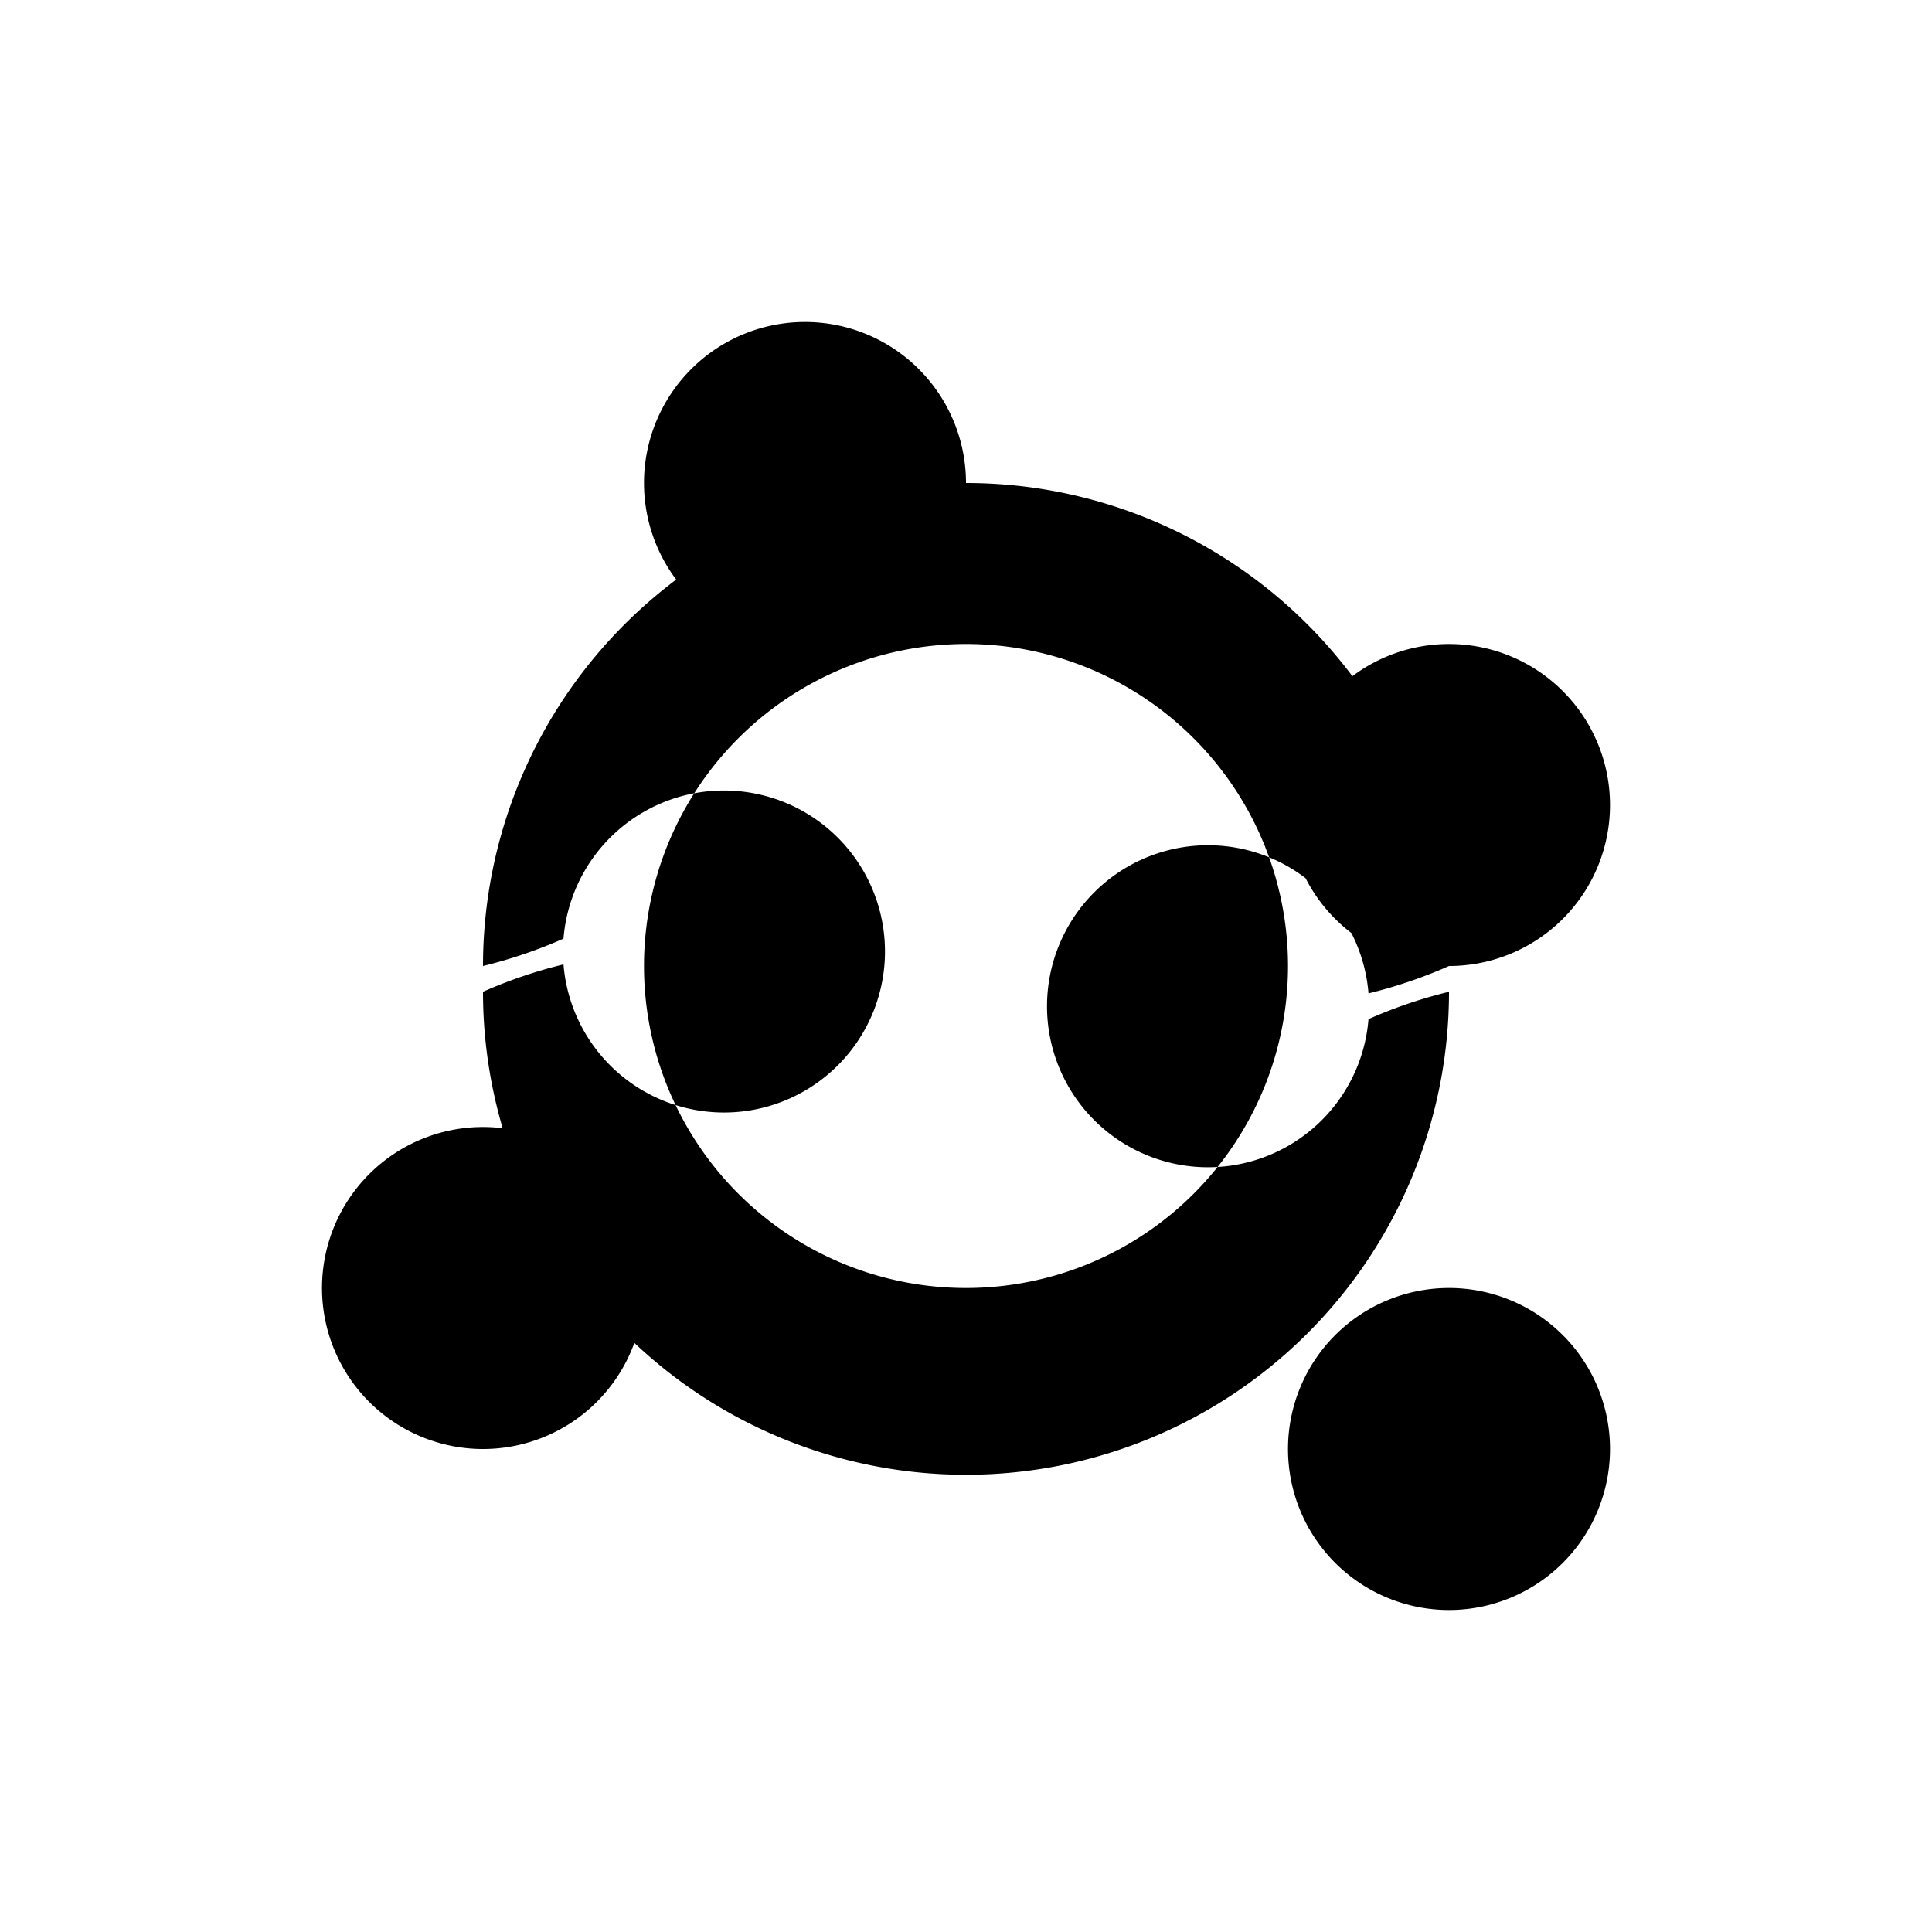 <svg xmlns="http://www.w3.org/2000/svg" class="icon icon-sprocket" viewBox="0 0 24 24">
    <path d="M12 16a4 4 0 100-8 4 4 0 000 8zm0-10a6 6 0 016 6 5.91 5.91 0 01-1 .34 2 2 0 100 .32 5.91 5.91 0 011-.34 6 6 0 01-6 6 6 6 0 01-6-6 5.91 5.91 0 011-.34 2 2 0 100-.32A5.91 5.91 0 016 12a6 6 0 016-6zm-6 8a2 2 0 11-2 2 2 2 0 012-2zm10 4a2 2 0 112 2 2 2 0 01-2-2zm0-8a2 2 0 112 2 2 2 0 01-2-2zM8 6a2 2 0 112 2 2 2 0 01-2-2z" />
</svg>